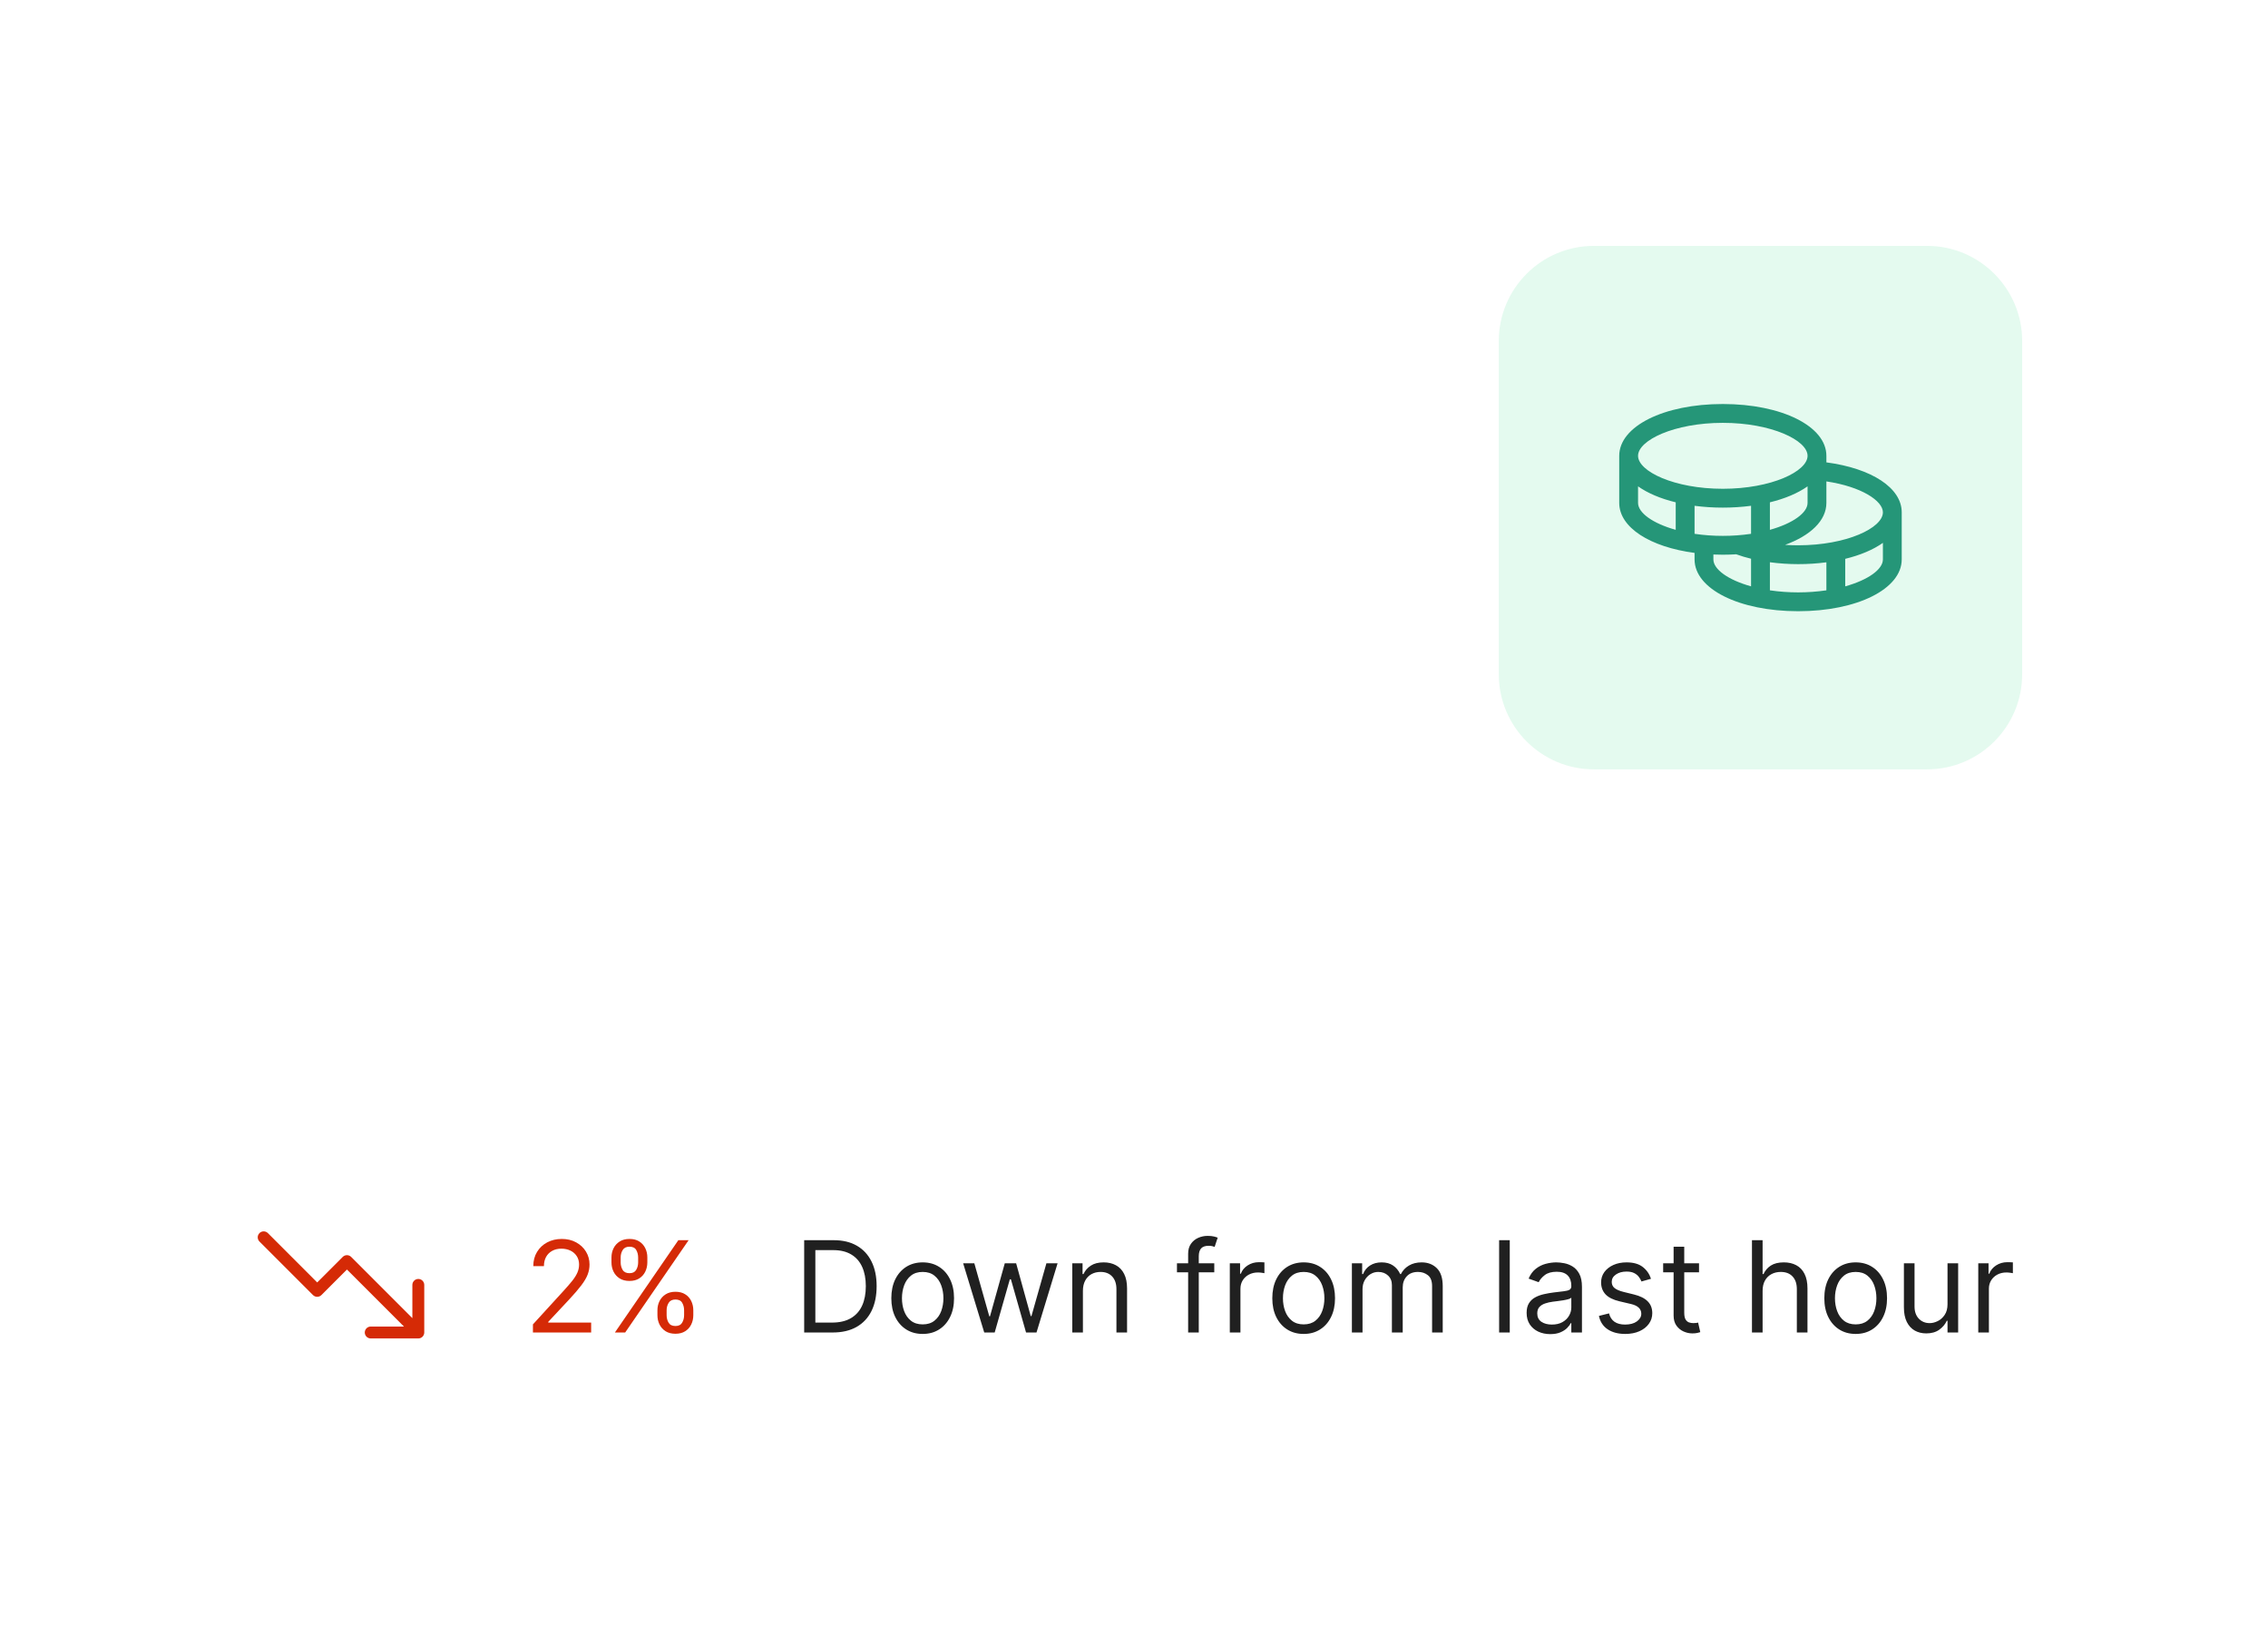 <?xml version="1.0" encoding="UTF-8"?>
<svg xmlns="http://www.w3.org/2000/svg" width="286" height="205" viewBox="0 0 286 205" fill="none"><g data-node-id="169:595" filter="url(#filter0_dd_169_595)"><path d="M7 20C7 11.163 14.163 4 23 4H263C271.837 4 279 11.163 279 20V179C279 187.837 271.837 195 263 195H23C14.163 195 7 187.837 7 179V20Z" fill="white"/><g data-node-id="I169:595;5905:9007"><g data-node-id="I169:595;5905:9001"><path d="M189 40C189 33.373 194.373 28 201 28H243C249.627 28 255 33.373 255 40V82C255 88.627 249.627 94 243 94H201C194.373 94 189 88.627 189 82V40Z" fill="#E4FAEF"/><g data-node-id="I169:595;5905:9002"><path data-node-id="I169:595;5905:9002;5905:9071" d="M230.312 55.295V54.469C230.312 50.746 224.697 47.938 217.25 47.938C209.803 47.938 204.188 50.746 204.188 54.469V60.406C204.188 63.507 208.084 65.971 213.688 66.709V67.531C213.688 71.254 219.303 74.062 226.75 74.062C234.197 74.062 239.812 71.254 239.812 67.531V61.594C239.812 58.521 236.039 56.054 230.312 55.295ZM237.438 61.594C237.438 63.556 232.867 65.75 226.75 65.75C226.196 65.75 225.647 65.731 225.105 65.695C228.307 64.528 230.312 62.633 230.312 60.406V57.696C234.746 58.356 237.438 60.15 237.438 61.594ZM213.688 64.303V60.771C214.869 60.925 216.059 61.002 217.25 61C218.441 61.002 219.631 60.925 220.812 60.771V64.303C219.633 64.477 218.442 64.564 217.25 64.562C216.058 64.564 214.867 64.477 213.688 64.303ZM227.938 58.318V60.406C227.938 61.652 226.095 62.989 223.188 63.801V60.332C225.104 59.867 226.726 59.176 227.938 58.318ZM217.25 50.312C223.367 50.312 227.938 52.506 227.938 54.469C227.938 56.431 223.367 58.625 217.25 58.625C211.133 58.625 206.562 56.431 206.562 54.469C206.562 52.506 211.133 50.312 217.25 50.312ZM206.562 60.406V58.318C207.774 59.176 209.396 59.867 211.312 60.332V63.801C208.405 62.989 206.562 61.652 206.562 60.406ZM216.062 67.531V66.912C216.453 66.927 216.848 66.938 217.25 66.938C217.826 66.938 218.389 66.918 218.941 66.885C219.554 67.105 220.179 67.291 220.812 67.444V70.926C217.905 70.114 216.062 68.777 216.062 67.531ZM223.188 71.428V67.888C224.368 68.046 225.559 68.126 226.75 68.125C227.941 68.127 229.131 68.05 230.312 67.896V71.428C227.95 71.774 225.55 71.774 223.188 71.428ZM232.688 70.926V67.457C234.604 66.992 236.226 66.301 237.438 65.443V67.531C237.438 68.777 235.595 70.114 232.688 70.926Z" fill="#259678"/></g></g></g><g data-node-id="I169:595;5905:9246"><g data-node-id="I169:595;5905:9247"><path data-node-id="I169:595;5905:9247;5905:9077" d="M53.5 159V165C53.5 165.199 53.421 165.39 53.28 165.53C53.14 165.671 52.949 165.75 52.75 165.75H46.75C46.551 165.75 46.36 165.671 46.22 165.53C46.079 165.39 46 165.199 46 165C46 164.801 46.079 164.61 46.22 164.47C46.36 164.329 46.551 164.25 46.75 164.25H50.94L43.75 157.06L40.531 160.281C40.461 160.35 40.378 160.406 40.287 160.443C40.196 160.481 40.099 160.501 40 160.501C39.901 160.501 39.804 160.481 39.713 160.443C39.622 160.406 39.539 160.35 39.469 160.281L32.719 153.531C32.579 153.39 32.499 153.199 32.499 153C32.499 152.801 32.579 152.61 32.719 152.469C32.86 152.329 33.051 152.25 33.25 152.25C33.449 152.25 33.64 152.329 33.781 152.469L40 158.69L43.219 155.469C43.289 155.4 43.372 155.344 43.463 155.307C43.554 155.269 43.651 155.249 43.75 155.249C43.849 155.249 43.946 155.269 44.037 155.307C44.128 155.344 44.211 155.4 44.281 155.469L52 163.19V159C52 158.801 52.079 158.61 52.22 158.47C52.36 158.329 52.551 158.25 52.75 158.25C52.949 158.25 53.14 158.329 53.28 158.47C53.421 158.61 53.5 158.801 53.5 159Z" fill="#D52A06"/></g><path data-node-id="I169:595;5905:9248" d="M67.204 165V163.977L71.046 159.773C71.496 159.28 71.867 158.852 72.159 158.489C72.451 158.121 72.667 157.777 72.807 157.455C72.951 157.129 73.023 156.788 73.023 156.432C73.023 156.023 72.924 155.669 72.727 155.369C72.534 155.07 72.269 154.839 71.932 154.676C71.595 154.513 71.216 154.432 70.796 154.432C70.349 154.432 69.958 154.525 69.625 154.71C69.296 154.892 69.04 155.148 68.858 155.477C68.68 155.807 68.591 156.193 68.591 156.636H67.25C67.25 155.955 67.407 155.356 67.722 154.841C68.036 154.326 68.464 153.924 69.006 153.636C69.551 153.348 70.163 153.205 70.841 153.205C71.523 153.205 72.127 153.348 72.653 153.636C73.18 153.924 73.593 154.312 73.892 154.801C74.191 155.29 74.341 155.833 74.341 156.432C74.341 156.86 74.263 157.278 74.108 157.688C73.956 158.093 73.691 158.545 73.312 159.045C72.938 159.542 72.417 160.148 71.75 160.864L69.136 163.659V163.75H74.546V165H67.204ZM82.904 162.818V162.205C82.904 161.78 82.991 161.392 83.165 161.04C83.343 160.684 83.601 160.4 83.938 160.188C84.279 159.972 84.692 159.864 85.177 159.864C85.669 159.864 86.082 159.972 86.415 160.188C86.749 160.4 87.001 160.684 87.171 161.04C87.341 161.392 87.427 161.78 87.427 162.205V162.818C87.427 163.242 87.34 163.633 87.165 163.989C86.995 164.341 86.741 164.625 86.404 164.841C86.07 165.053 85.661 165.159 85.177 165.159C84.684 165.159 84.269 165.053 83.932 164.841C83.595 164.625 83.34 164.341 83.165 163.989C82.991 163.633 82.904 163.242 82.904 162.818ZM84.063 162.205V162.818C84.063 163.17 84.146 163.487 84.313 163.767C84.48 164.044 84.767 164.182 85.177 164.182C85.574 164.182 85.855 164.044 86.017 163.767C86.184 163.487 86.267 163.17 86.267 162.818V162.205C86.267 161.852 86.188 161.538 86.029 161.261C85.87 160.981 85.586 160.841 85.177 160.841C84.779 160.841 84.493 160.981 84.319 161.261C84.148 161.538 84.063 161.852 84.063 162.205ZM77.108 156.159V155.545C77.108 155.121 77.195 154.733 77.37 154.381C77.548 154.025 77.805 153.741 78.142 153.528C78.483 153.312 78.896 153.205 79.381 153.205C79.874 153.205 80.286 153.312 80.62 153.528C80.953 153.741 81.205 154.025 81.376 154.381C81.546 154.733 81.631 155.121 81.631 155.545V156.159C81.631 156.583 81.544 156.973 81.37 157.33C81.199 157.682 80.945 157.966 80.608 158.182C80.275 158.394 79.866 158.5 79.381 158.5C78.889 158.5 78.474 158.394 78.137 158.182C77.8 157.966 77.544 157.682 77.37 157.33C77.195 156.973 77.108 156.583 77.108 156.159ZM78.267 155.545V156.159C78.267 156.511 78.351 156.828 78.517 157.108C78.684 157.384 78.972 157.523 79.381 157.523C79.779 157.523 80.059 157.384 80.222 157.108C80.389 156.828 80.472 156.511 80.472 156.159V155.545C80.472 155.193 80.392 154.879 80.233 154.602C80.074 154.322 79.79 154.182 79.381 154.182C78.983 154.182 78.697 154.322 78.523 154.602C78.353 154.879 78.267 155.193 78.267 155.545ZM77.54 165L85.54 153.364H86.836L78.836 165H77.54Z" fill="#D52A06"/><path data-node-id="I169:595;5905:9249" d="M105 165H101.409V153.364H105.159C106.288 153.364 107.254 153.597 108.057 154.062C108.86 154.525 109.475 155.189 109.903 156.057C110.331 156.92 110.545 157.955 110.545 159.159C110.545 160.371 110.33 161.415 109.898 162.29C109.466 163.161 108.837 163.831 108.011 164.301C107.186 164.767 106.182 165 105 165ZM102.818 163.75H104.909C105.871 163.75 106.669 163.564 107.301 163.193C107.934 162.822 108.405 162.294 108.716 161.608C109.027 160.922 109.182 160.106 109.182 159.159C109.182 158.22 109.028 157.411 108.722 156.733C108.415 156.051 107.956 155.528 107.347 155.165C106.737 154.797 105.977 154.614 105.068 154.614H102.818V163.75ZM116.353 165.182C115.565 165.182 114.874 164.994 114.279 164.619C113.688 164.244 113.226 163.72 112.892 163.045C112.563 162.371 112.398 161.583 112.398 160.682C112.398 159.773 112.563 158.979 112.892 158.301C113.226 157.623 113.688 157.097 114.279 156.722C114.874 156.347 115.565 156.159 116.353 156.159C117.141 156.159 117.83 156.347 118.421 156.722C119.016 157.097 119.478 157.623 119.807 158.301C120.141 158.979 120.307 159.773 120.307 160.682C120.307 161.583 120.141 162.371 119.807 163.045C119.478 163.72 119.016 164.244 118.421 164.619C117.83 164.994 117.141 165.182 116.353 165.182ZM116.353 163.977C116.951 163.977 117.444 163.824 117.83 163.517C118.216 163.21 118.502 162.807 118.688 162.307C118.874 161.807 118.966 161.265 118.966 160.682C118.966 160.098 118.874 159.555 118.688 159.051C118.502 158.547 118.216 158.14 117.83 157.83C117.444 157.519 116.951 157.364 116.353 157.364C115.754 157.364 115.262 157.519 114.875 157.83C114.489 158.14 114.203 158.547 114.017 159.051C113.832 159.555 113.739 160.098 113.739 160.682C113.739 161.265 113.832 161.807 114.017 162.307C114.203 162.807 114.489 163.21 114.875 163.517C115.262 163.824 115.754 163.977 116.353 163.977ZM124.115 165L121.455 156.273H122.865L124.751 162.955H124.842L126.705 156.273H128.137L129.978 162.932H130.069L131.955 156.273H133.365L130.705 165H129.387L127.478 158.295H127.342L125.433 165H124.115ZM136.558 159.75V165H135.217V156.273H136.513V157.636H136.626C136.831 157.193 137.142 156.837 137.558 156.568C137.975 156.295 138.513 156.159 139.172 156.159C139.763 156.159 140.28 156.28 140.723 156.523C141.166 156.761 141.511 157.125 141.757 157.614C142.003 158.098 142.126 158.712 142.126 159.455V165H140.785V159.545C140.785 158.86 140.607 158.326 140.251 157.943C139.895 157.557 139.407 157.364 138.785 157.364C138.357 157.364 137.975 157.456 137.638 157.642C137.304 157.828 137.041 158.098 136.848 158.455C136.655 158.811 136.558 159.242 136.558 159.75ZM153.123 156.273V157.409H148.418V156.273H153.123ZM149.828 165V155.068C149.828 154.568 149.945 154.152 150.18 153.818C150.415 153.485 150.72 153.235 151.095 153.068C151.47 152.902 151.865 152.818 152.282 152.818C152.612 152.818 152.881 152.845 153.089 152.898C153.297 152.951 153.453 153 153.555 153.045L153.168 154.205C153.1 154.182 153.006 154.153 152.884 154.119C152.767 154.085 152.612 154.068 152.418 154.068C151.975 154.068 151.655 154.18 151.458 154.403C151.265 154.627 151.168 154.955 151.168 155.386V165H149.828ZM155.082 165V156.273H156.378V157.591H156.469C156.628 157.159 156.916 156.809 157.332 156.54C157.749 156.271 158.219 156.136 158.741 156.136C158.84 156.136 158.963 156.138 159.111 156.142C159.258 156.146 159.37 156.152 159.446 156.159V157.523C159.4 157.511 159.296 157.494 159.133 157.472C158.974 157.445 158.806 157.432 158.628 157.432C158.203 157.432 157.825 157.521 157.491 157.699C157.162 157.873 156.9 158.116 156.707 158.426C156.518 158.733 156.423 159.083 156.423 159.477V165H155.082ZM164.395 165.182C163.607 165.182 162.916 164.994 162.321 164.619C161.73 164.244 161.268 163.72 160.935 163.045C160.605 162.371 160.441 161.583 160.441 160.682C160.441 159.773 160.605 158.979 160.935 158.301C161.268 157.623 161.73 157.097 162.321 156.722C162.916 156.347 163.607 156.159 164.395 156.159C165.183 156.159 165.873 156.347 166.463 156.722C167.058 157.097 167.52 157.623 167.85 158.301C168.183 158.979 168.35 159.773 168.35 160.682C168.35 161.583 168.183 162.371 167.85 163.045C167.52 163.72 167.058 164.244 166.463 164.619C165.873 164.994 165.183 165.182 164.395 165.182ZM164.395 163.977C164.994 163.977 165.486 163.824 165.873 163.517C166.259 163.21 166.545 162.807 166.73 162.307C166.916 161.807 167.009 161.265 167.009 160.682C167.009 160.098 166.916 159.555 166.73 159.051C166.545 158.547 166.259 158.14 165.873 157.83C165.486 157.519 164.994 157.364 164.395 157.364C163.797 157.364 163.304 157.519 162.918 157.83C162.532 158.14 162.246 158.547 162.06 159.051C161.874 159.555 161.782 160.098 161.782 160.682C161.782 161.265 161.874 161.807 162.06 162.307C162.246 162.807 162.532 163.21 162.918 163.517C163.304 163.824 163.797 163.977 164.395 163.977ZM170.477 165V156.273H171.772V157.636H171.886C172.068 157.17 172.361 156.809 172.766 156.551C173.172 156.29 173.658 156.159 174.227 156.159C174.802 156.159 175.282 156.29 175.664 156.551C176.051 156.809 176.352 157.17 176.568 157.636H176.658C176.882 157.186 177.217 156.828 177.664 156.562C178.111 156.294 178.647 156.159 179.272 156.159C180.052 156.159 180.691 156.403 181.187 156.892C181.683 157.377 181.931 158.133 181.931 159.159V165H180.59V159.159C180.59 158.515 180.414 158.055 180.062 157.778C179.71 157.502 179.295 157.364 178.818 157.364C178.204 157.364 177.729 157.549 177.391 157.92C177.054 158.288 176.886 158.754 176.886 159.318V165H175.522V159.023C175.522 158.527 175.361 158.127 175.039 157.824C174.717 157.517 174.302 157.364 173.795 157.364C173.446 157.364 173.121 157.456 172.818 157.642C172.518 157.828 172.276 158.085 172.09 158.415C171.908 158.741 171.818 159.117 171.818 159.545V165H170.477ZM190.384 153.364V165H189.043V153.364H190.384ZM195.488 165.205C194.935 165.205 194.433 165.1 193.982 164.892C193.532 164.68 193.174 164.375 192.908 163.977C192.643 163.576 192.511 163.091 192.511 162.523C192.511 162.023 192.609 161.617 192.806 161.307C193.003 160.992 193.266 160.746 193.596 160.568C193.925 160.39 194.289 160.258 194.687 160.17C195.088 160.08 195.492 160.008 195.897 159.955C196.427 159.886 196.857 159.835 197.187 159.801C197.52 159.763 197.763 159.701 197.914 159.614C198.069 159.527 198.147 159.375 198.147 159.159V159.114C198.147 158.553 197.994 158.117 197.687 157.807C197.384 157.496 196.924 157.341 196.306 157.341C195.666 157.341 195.164 157.481 194.8 157.761C194.437 158.042 194.181 158.341 194.033 158.659L192.761 158.205C192.988 157.674 193.291 157.261 193.67 156.966C194.052 156.667 194.469 156.458 194.92 156.341C195.374 156.22 195.821 156.159 196.261 156.159C196.541 156.159 196.863 156.193 197.227 156.261C197.594 156.326 197.948 156.46 198.289 156.665C198.634 156.869 198.92 157.178 199.147 157.591C199.374 158.004 199.488 158.557 199.488 159.25V165H198.147V163.818H198.079C197.988 164.008 197.836 164.21 197.624 164.426C197.412 164.642 197.13 164.826 196.778 164.977C196.425 165.129 195.996 165.205 195.488 165.205ZM195.692 164C196.223 164 196.67 163.896 197.033 163.688C197.401 163.479 197.677 163.21 197.863 162.881C198.052 162.551 198.147 162.205 198.147 161.841V160.614C198.09 160.682 197.965 160.744 197.772 160.801C197.583 160.854 197.363 160.902 197.113 160.943C196.867 160.981 196.626 161.015 196.391 161.045C196.16 161.072 195.973 161.095 195.829 161.114C195.48 161.159 195.155 161.233 194.852 161.335C194.552 161.434 194.31 161.583 194.124 161.784C193.942 161.981 193.852 162.25 193.852 162.591C193.852 163.057 194.024 163.409 194.369 163.648C194.717 163.883 195.158 164 195.692 164ZM208.197 158.227L206.993 158.568C206.917 158.367 206.805 158.172 206.657 157.983C206.514 157.79 206.317 157.631 206.067 157.506C205.817 157.381 205.496 157.318 205.106 157.318C204.572 157.318 204.127 157.441 203.771 157.688C203.419 157.93 203.243 158.239 203.243 158.614C203.243 158.947 203.364 159.21 203.606 159.403C203.849 159.597 204.228 159.758 204.743 159.886L206.038 160.205C206.818 160.394 207.4 160.684 207.782 161.074C208.165 161.46 208.356 161.958 208.356 162.568C208.356 163.068 208.212 163.515 207.924 163.909C207.64 164.303 207.243 164.614 206.731 164.841C206.22 165.068 205.625 165.182 204.947 165.182C204.057 165.182 203.32 164.989 202.737 164.602C202.154 164.216 201.784 163.652 201.629 162.909L202.902 162.591C203.023 163.061 203.252 163.413 203.589 163.648C203.93 163.883 204.375 164 204.924 164C205.549 164 206.046 163.867 206.413 163.602C206.784 163.333 206.97 163.011 206.97 162.636C206.97 162.333 206.864 162.08 206.652 161.875C206.44 161.667 206.114 161.511 205.674 161.409L204.22 161.068C203.421 160.879 202.834 160.585 202.459 160.188C202.087 159.786 201.902 159.284 201.902 158.682C201.902 158.189 202.04 157.754 202.317 157.375C202.597 156.996 202.978 156.699 203.459 156.483C203.943 156.267 204.493 156.159 205.106 156.159C205.97 156.159 206.648 156.348 207.14 156.727C207.637 157.106 207.989 157.606 208.197 158.227ZM214.25 156.273V157.409H209.728V156.273H214.25ZM211.046 154.182H212.387V162.5C212.387 162.879 212.442 163.163 212.551 163.352C212.665 163.538 212.809 163.663 212.983 163.727C213.161 163.788 213.349 163.818 213.546 163.818C213.693 163.818 213.815 163.811 213.909 163.795C214.004 163.777 214.08 163.761 214.137 163.75L214.409 164.955C214.318 164.989 214.192 165.023 214.029 165.057C213.866 165.095 213.659 165.114 213.409 165.114C213.031 165.114 212.659 165.032 212.296 164.869C211.936 164.706 211.637 164.458 211.398 164.125C211.163 163.792 211.046 163.371 211.046 162.864V154.182ZM222.268 159.75V165H220.927V153.364H222.268V157.636H222.382C222.586 157.186 222.893 156.828 223.302 156.562C223.715 156.294 224.264 156.159 224.95 156.159C225.545 156.159 226.066 156.278 226.512 156.517C226.959 156.752 227.306 157.114 227.552 157.602C227.802 158.087 227.927 158.705 227.927 159.455V165H226.586V159.545C226.586 158.852 226.406 158.316 226.047 157.938C225.691 157.555 225.196 157.364 224.564 157.364C224.124 157.364 223.73 157.456 223.382 157.642C223.037 157.828 222.764 158.098 222.564 158.455C222.367 158.811 222.268 159.242 222.268 159.75ZM234.006 165.182C233.218 165.182 232.527 164.994 231.932 164.619C231.341 164.244 230.879 163.72 230.546 163.045C230.216 162.371 230.051 161.583 230.051 160.682C230.051 159.773 230.216 158.979 230.546 158.301C230.879 157.623 231.341 157.097 231.932 156.722C232.527 156.347 233.218 156.159 234.006 156.159C234.794 156.159 235.483 156.347 236.074 156.722C236.669 157.097 237.131 157.623 237.46 158.301C237.794 158.979 237.96 159.773 237.96 160.682C237.96 161.583 237.794 162.371 237.46 163.045C237.131 163.72 236.669 164.244 236.074 164.619C235.483 164.994 234.794 165.182 234.006 165.182ZM234.006 163.977C234.604 163.977 235.097 163.824 235.483 163.517C235.869 163.21 236.155 162.807 236.341 162.307C236.527 161.807 236.619 161.265 236.619 160.682C236.619 160.098 236.527 159.555 236.341 159.051C236.155 158.547 235.869 158.14 235.483 157.83C235.097 157.519 234.604 157.364 234.006 157.364C233.407 157.364 232.915 157.519 232.529 157.83C232.142 158.14 231.856 158.547 231.671 159.051C231.485 159.555 231.392 160.098 231.392 160.682C231.392 161.265 231.485 161.807 231.671 162.307C231.856 162.807 232.142 163.21 232.529 163.517C232.915 163.824 233.407 163.977 234.006 163.977ZM245.587 161.432V156.273H246.928V165H245.587V163.523H245.496C245.292 163.966 244.974 164.343 244.542 164.653C244.11 164.96 243.565 165.114 242.905 165.114C242.36 165.114 241.875 164.994 241.451 164.756C241.027 164.513 240.693 164.15 240.451 163.665C240.208 163.176 240.087 162.561 240.087 161.818V156.273H241.428V161.727C241.428 162.364 241.606 162.871 241.962 163.25C242.322 163.629 242.78 163.818 243.337 163.818C243.671 163.818 244.01 163.733 244.354 163.562C244.703 163.392 244.994 163.131 245.229 162.778C245.468 162.426 245.587 161.977 245.587 161.432ZM249.464 165V156.273H250.76V157.591H250.851C251.01 157.159 251.297 156.809 251.714 156.54C252.131 156.271 252.601 156.136 253.123 156.136C253.222 156.136 253.345 156.138 253.493 156.142C253.64 156.146 253.752 156.152 253.828 156.159V157.523C253.782 157.511 253.678 157.494 253.515 157.472C253.356 157.445 253.188 157.432 253.01 157.432C252.585 157.432 252.207 157.521 251.873 157.699C251.544 157.873 251.282 158.116 251.089 158.426C250.9 158.733 250.805 159.083 250.805 159.477V165H249.464Z" fill="#202020"/></g></g><defs><filter id="filter0_dd_169_595" x="0" y="0" width="286" height="205" filterUnits="userSpaceOnUse" color-interpolation-filters="sRGB"><feFlood flood-opacity="0" result="BackgroundImageFix"/><feColorMatrix in="SourceAlpha" type="matrix" values="0 0 0 0 0 0 0 0 0 0 0 0 0 0 0 0 0 0 127 0" result="hardAlpha"/><feMorphology radius="1" operator="erode" in="SourceAlpha" result="effect1_dropShadow_169_595"/><feOffset dy="3"/><feGaussianBlur stdDeviation="4"/><feColorMatrix type="matrix" values="0 0 0 0 0.196 0 0 0 0 0.196 0 0 0 0 0.278 0 0 0 0.05 0"/><feBlend mode="normal" in2="BackgroundImageFix" result="effect1_dropShadow_169_595"/><feColorMatrix in="SourceAlpha" type="matrix" values="0 0 0 0 0 0 0 0 0 0 0 0 0 0 0 0 0 0 127 0" result="hardAlpha"/><feOffset/><feGaussianBlur stdDeviation="0.5"/><feColorMatrix type="matrix" values="0 0 0 0 0.047 0 0 0 0 0.102 0 0 0 0 0.294 0 0 0 0.24 0"/><feBlend mode="normal" in2="effect1_dropShadow_169_595" result="effect2_dropShadow_169_595"/><feBlend mode="normal" in="SourceGraphic" in2="effect2_dropShadow_169_595" result="shape"/></filter></defs></svg>
